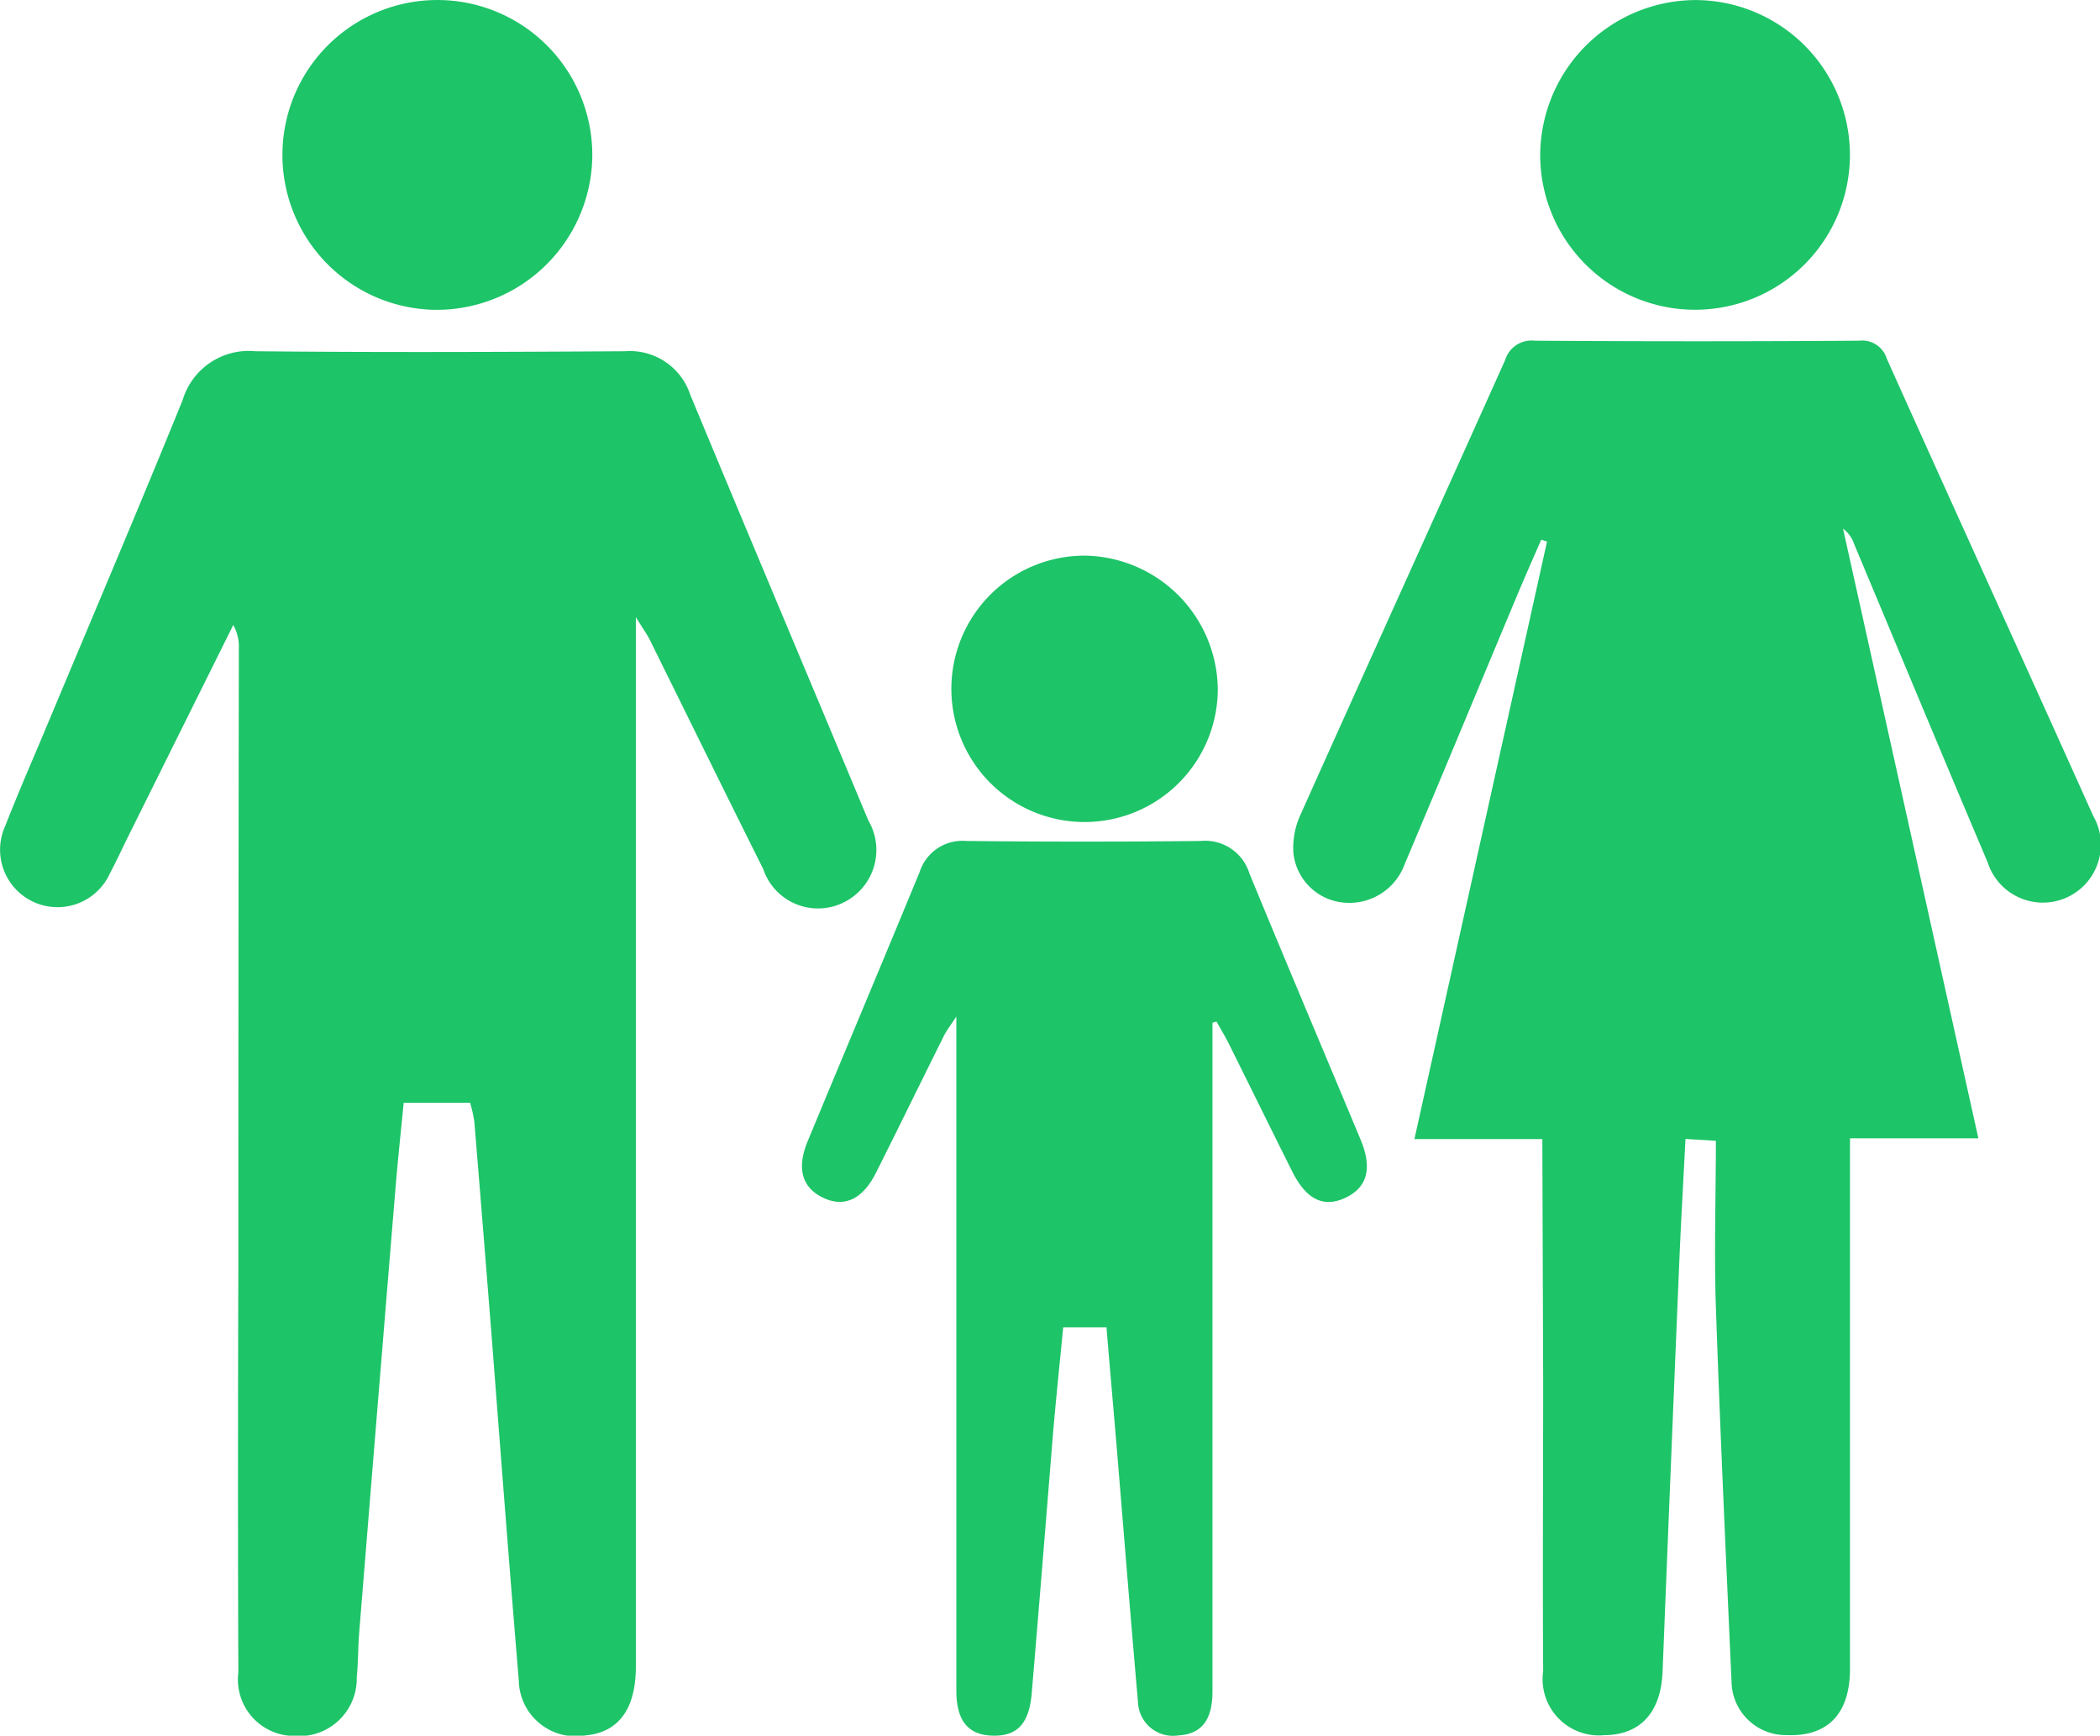 <svg xmlns="http://www.w3.org/2000/svg" width="30.457" height="25.177" viewBox="0 0 30.457 25.177">
  <g id="Group_2697" data-name="Group 2697" transform="translate(0)">
    <path id="Path_3109" data-name="Path 3109" d="M714.891,336.715c0,.983,0,1.852,0,2.721q0,6.249,0,12.5c0,.617-.25.955-.727,1a.826.826,0,0,1-.971-.8c-.141-1.69-.269-3.38-.4-5.071q-.12-1.517-.245-3.035a2.019,2.019,0,0,0-.061-.271h-.963c-.041.417-.084.822-.118,1.228q-.266,3.226-.527,6.452c-.018.218-.014.437-.036.654a.834.834,0,0,1-.9.851.818.818,0,0,1-.817-.921c-.008-1.98-.006-3.961,0-5.941q0-4.456.007-8.911a.642.642,0,0,0-.081-.342l-1.5,3.019c-.1.2-.188.394-.29.586a.833.833,0,1,1-1.517-.69c.2-.513.423-1.018.635-1.527.648-1.549,1.306-3.095,1.938-4.651a1,1,0,0,1,1.054-.708c1.787.018,3.575.011,5.362,0a.922.922,0,0,1,.947.633c.855,2.06,1.723,4.116,2.582,6.174a.847.847,0,0,1-.359,1.189.838.838,0,0,1-1.166-.486c-.55-1.1-1.092-2.207-1.638-3.31C715.058,336.97,715,336.892,714.891,336.715Z" transform="translate(-705.669 -327.763)" fill="#1dc468"/>
    <path id="Path_3110" data-name="Path 3110" d="M952.286,342.546h-1.855l1.923-8.667-.084-.028c-.11.254-.223.507-.33.762-.55,1.313-1.094,2.628-1.648,3.939a.854.854,0,0,1-.873.565.807.807,0,0,1-.743-.717,1.142,1.142,0,0,1,.1-.553c.985-2.2,1.984-4.4,2.97-6.6a.4.4,0,0,1,.429-.282q2.353.016,4.707,0a.373.373,0,0,1,.4.262c.993,2.212,2,4.418,2.992,6.628a.841.841,0,1,1-1.53.675c-.651-1.534-1.29-3.074-1.934-4.611a.47.47,0,0,0-.163-.228l1.963,8.844h-1.862v.556q0,3.569,0,7.137c0,.66-.326.989-.923.964a.788.788,0,0,1-.795-.777c-.081-1.811-.165-3.622-.227-5.434-.027-.794,0-1.591,0-2.41l-.441-.027c-.031.613-.065,1.2-.09,1.789q-.124,2.967-.242,5.935c-.023.59-.317.921-.847.925a.817.817,0,0,1-.885-.93c-.009-1.4,0-2.8,0-4.205Z" transform="translate(-929.917 -326.023)" fill="#1dc468"/>
    <path id="Path_3111" data-name="Path 3111" d="M862.365,427.59q0,1.572,0,3.144,0,3.278,0,6.557c0,.42-.164.62-.5.638a.507.507,0,0,1-.58-.482c-.108-1.228-.206-2.457-.308-3.686-.048-.576-.1-1.151-.149-1.752H860.2c-.05.516-.106,1.047-.151,1.578-.1,1.241-.2,2.483-.305,3.724-.037.446-.21.63-.566.621s-.527-.213-.528-.656q0-4.725,0-9.449V427.5c-.093.144-.151.215-.19.3-.326.654-.646,1.311-.974,1.964-.195.389-.46.511-.766.366s-.391-.422-.226-.821c.539-1.3,1.086-2.6,1.624-3.905a.652.652,0,0,1,.68-.45q1.7.018,3.394,0a.671.671,0,0,1,.707.466c.531,1.292,1.077,2.579,1.615,3.868.175.42.094.7-.235.848-.307.138-.555.016-.756-.385-.31-.619-.614-1.24-.923-1.86-.054-.108-.117-.211-.176-.317Z" transform="translate(-844.78 -412.755)" fill="#1dc468"/>
    <path id="Path_3112" data-name="Path 3112" d="M760.588,271.378a2.247,2.247,0,1,1,2.282-2.173A2.257,2.257,0,0,1,760.588,271.378Z" transform="translate(-754.281 -266.884)" fill="#1dc468"/>
    <path id="Path_3113" data-name="Path 3113" d="M997.354,266.895a2.246,2.246,0,1,1-2.245,2.255A2.26,2.26,0,0,1,997.354,266.895Z" transform="translate(-972.771 -266.894)" fill="#1dc468"/>
    <path id="Path_3114" data-name="Path 3114" d="M888.336,373.258a1.932,1.932,0,1,1-1.929-1.943A1.958,1.958,0,0,1,888.336,373.258Z" transform="translate(-870.674 -363.255)" fill="#1dc468"/>
  </g>
</svg>
